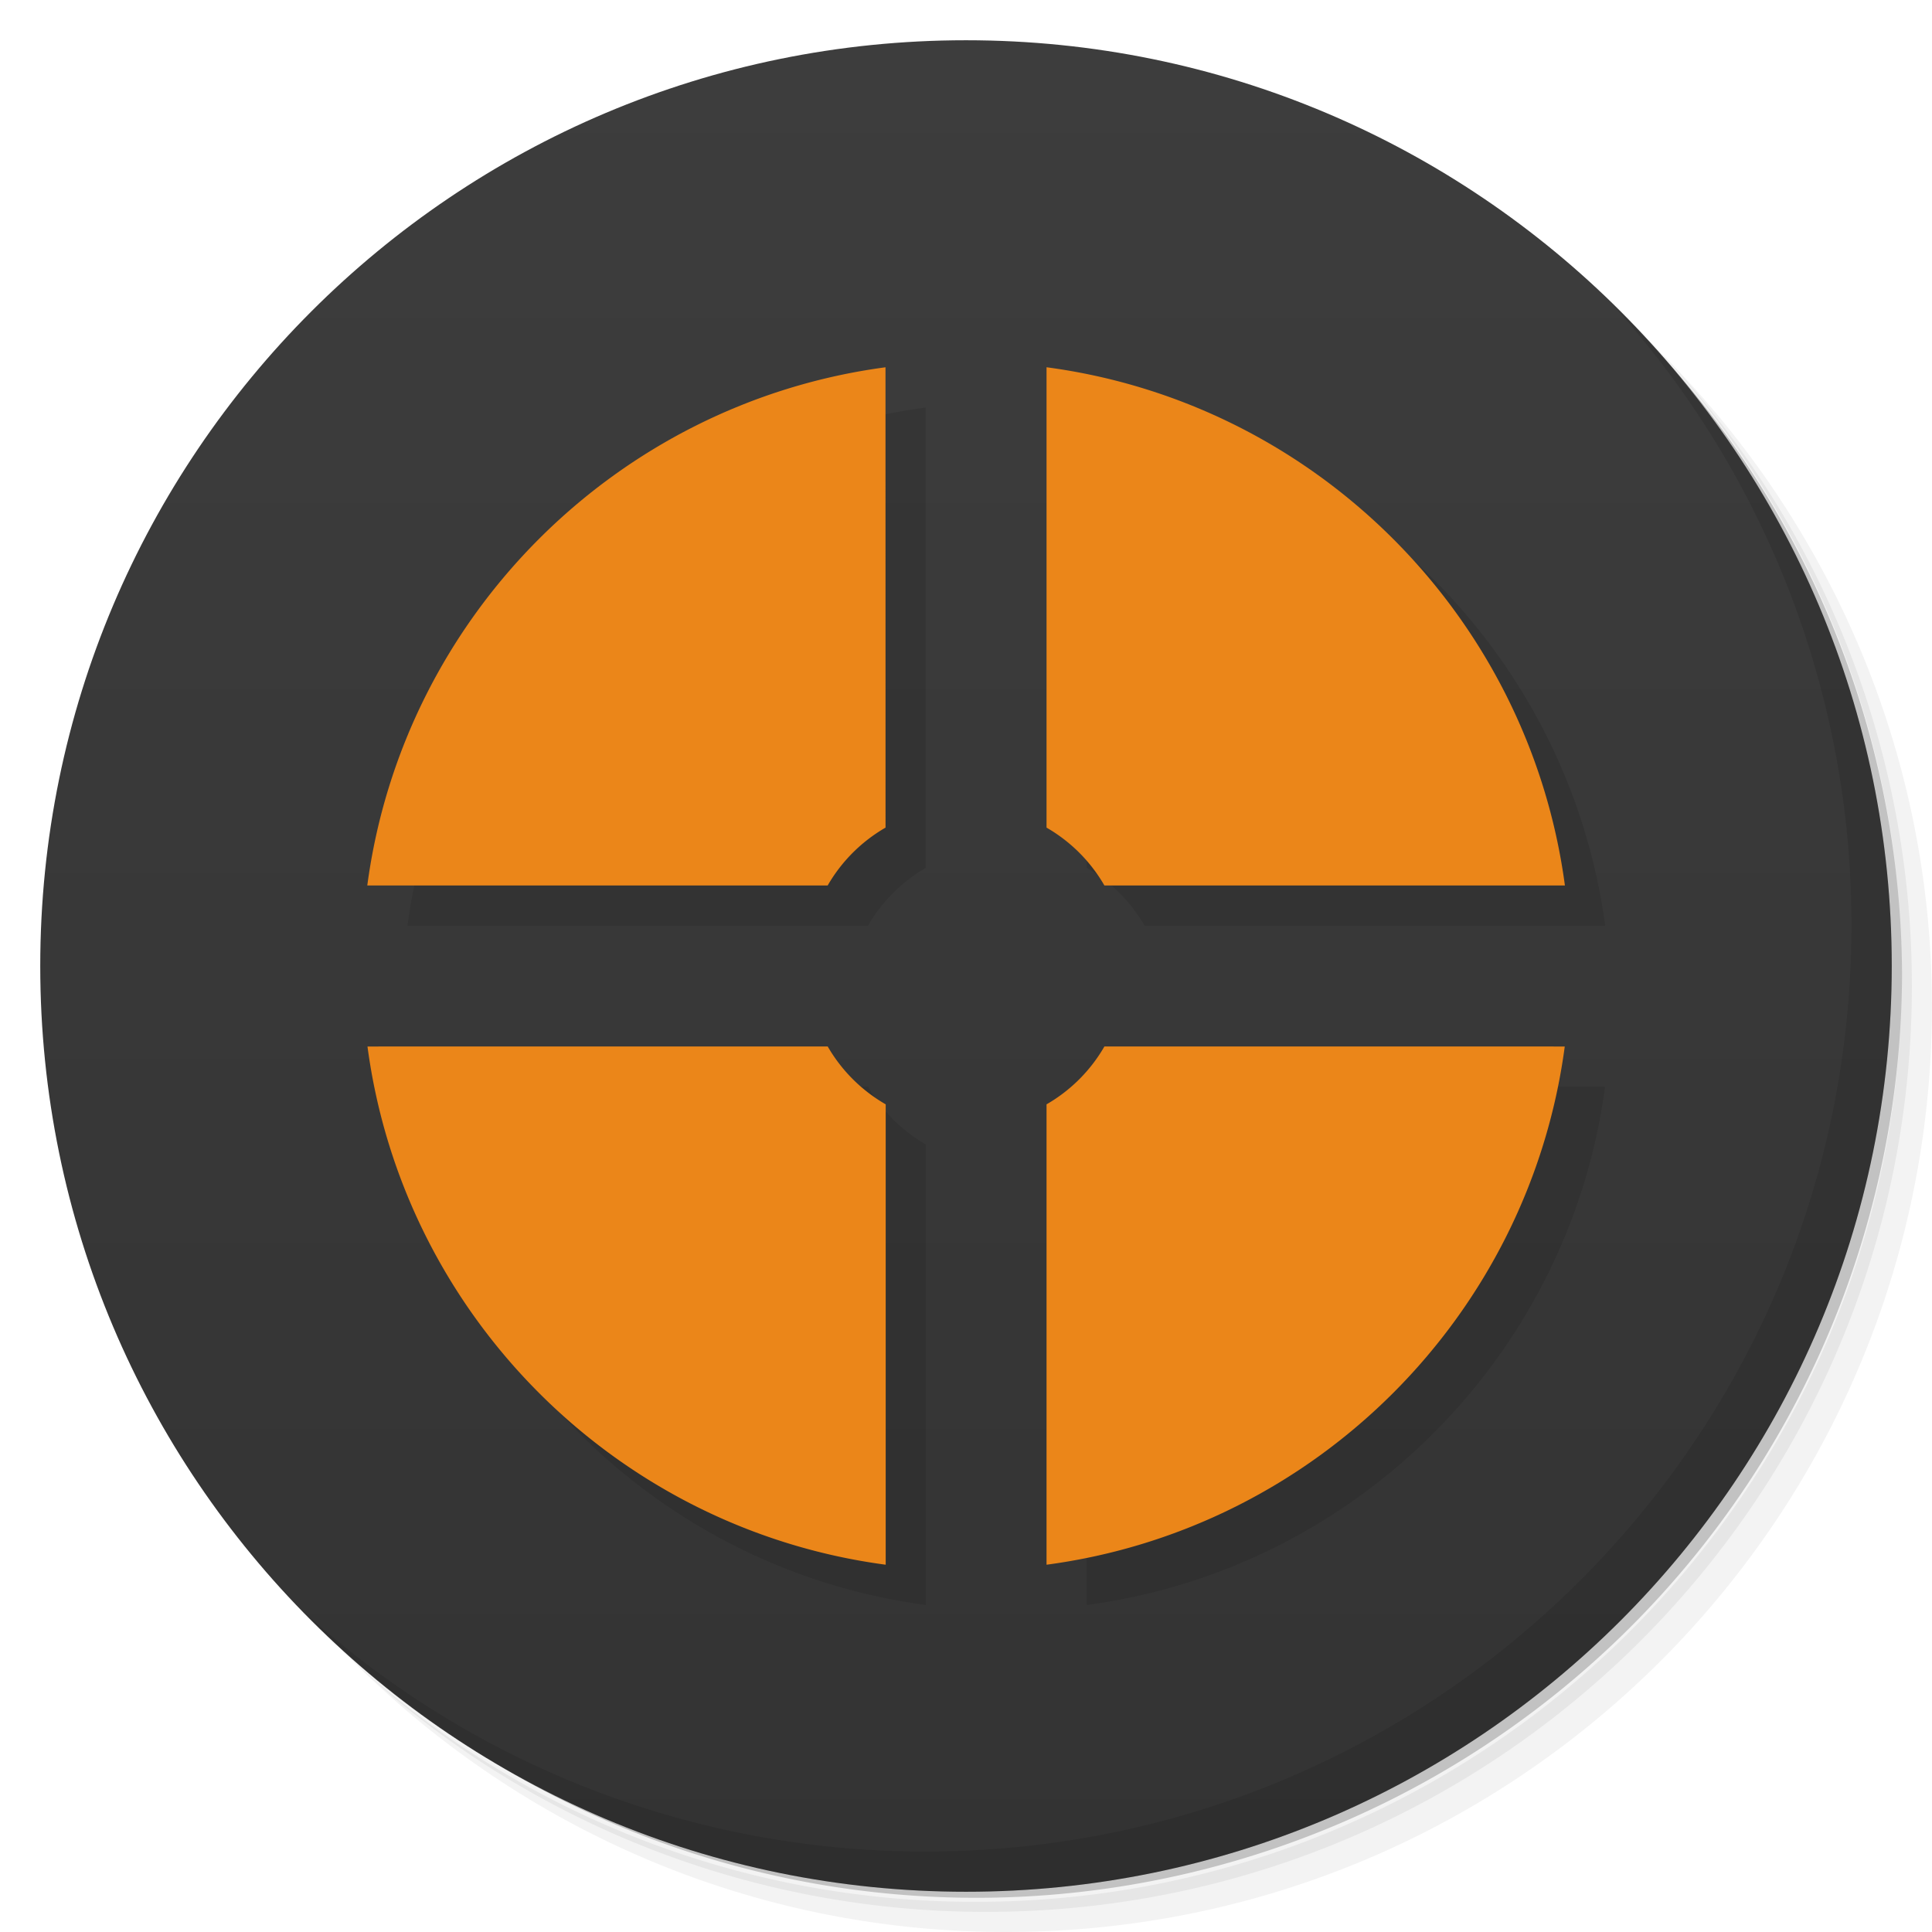 <svg xmlns="http://www.w3.org/2000/svg" viewBox="0 0 48 48">
  <defs>
    <linearGradient id="a" x1="1" x2="47" gradientUnits="userSpaceOnUse" gradientTransform="rotate(-90 24 24)">
      <stop stop-color="#333"/>
      <stop offset="1" stop-color="#3d3d3d"/>
    </linearGradient>
  </defs>
  <path d="M36.31 5c5.859 4.062 9.688 10.831 9.688 18.5 0 12.426-10.07 22.5-22.5 22.5-7.669 0-14.438-3.828-18.5-9.688a23.24 23.24 0 0 0 3.781 4.969 22.923 22.923 0 0 0 15.469 5.969c12.703 0 23-10.298 23-23a22.92 22.92 0 0 0-5.969-15.469A23.216 23.216 0 0 0 36.31 5zm4.969 3.781A22.911 22.911 0 0 1 47.498 24.5c0 12.703-10.297 23-23 23a22.909 22.909 0 0 1-15.719-6.219C12.939 45.425 18.662 48 24.998 48c12.703 0 23-10.298 23-23 0-6.335-2.575-12.06-6.719-16.219z" opacity=".05"/>
  <path d="M41.28 8.781a22.923 22.923 0 0 1 5.969 15.469c0 12.703-10.297 23-23 23A22.92 22.92 0 0 1 8.78 41.281 22.911 22.911 0 0 0 24.499 47.5c12.703 0 23-10.298 23-23A22.909 22.909 0 0 0 41.28 8.781z" opacity=".1"/>
  <path d="M31.25 2.375C39.865 5.529 46 13.792 46 23.505c0 12.426-10.07 22.5-22.5 22.5-9.708 0-17.971-6.135-21.12-14.75a23 23 0 0 0 44.875-7 23 23 0 0 0-16-21.875z" opacity=".2"/>
  <path d="M24 1c12.703 0 23 10.297 23 23S36.703 47 24 47 1 36.703 1 24 11.297 1 24 1z" fill="url(#a)"/>
  <path d="M23 10.125c-6.684.891-11.984 6.191-12.875 12.875h11.438a3.913 3.913 0 0 1 1.438-1.438m4-11.438v11.438A3.913 3.913 0 0 1 28.439 23H39.88c-.895-6.684-6.191-11.984-12.875-12.875M10.13 27c.891 6.684 6.188 11.984 12.875 12.875V28.437a3.913 3.913 0 0 1-1.441-1.438m6.875 0a3.913 3.913 0 0 1-1.438 1.438v11.438c6.684-.891 11.984-6.191 12.875-12.875m-11.438 0" opacity=".1"/>
  <g>
    <path d="M22 9.125C15.316 10.016 10.016 15.316 9.125 22h11.438a3.913 3.913 0 0 1 1.438-1.438m4-11.438v11.438A3.913 3.913 0 0 1 27.439 22H38.88c-.895-6.684-6.191-11.984-12.875-12.875M9.13 26c.891 6.684 6.188 11.984 12.875 12.875V27.437a3.913 3.913 0 0 1-1.441-1.438m6.875 0a3.913 3.913 0 0 1-1.438 1.438v11.438c6.684-.891 11.984-6.191 12.875-12.875m-11.438 0" fill="#eb8619"/>
  </g>
  <g>
    <path d="M40.03 7.531A22.922 22.922 0 0 1 45.999 23c0 12.703-10.297 23-23 23A22.92 22.92 0 0 1 7.53 40.031C11.708 44.322 17.54 47 23.999 47c12.703 0 23-10.298 23-23 0-6.462-2.677-12.291-6.969-16.469z" opacity=".1"/>
  </g>
</svg>
